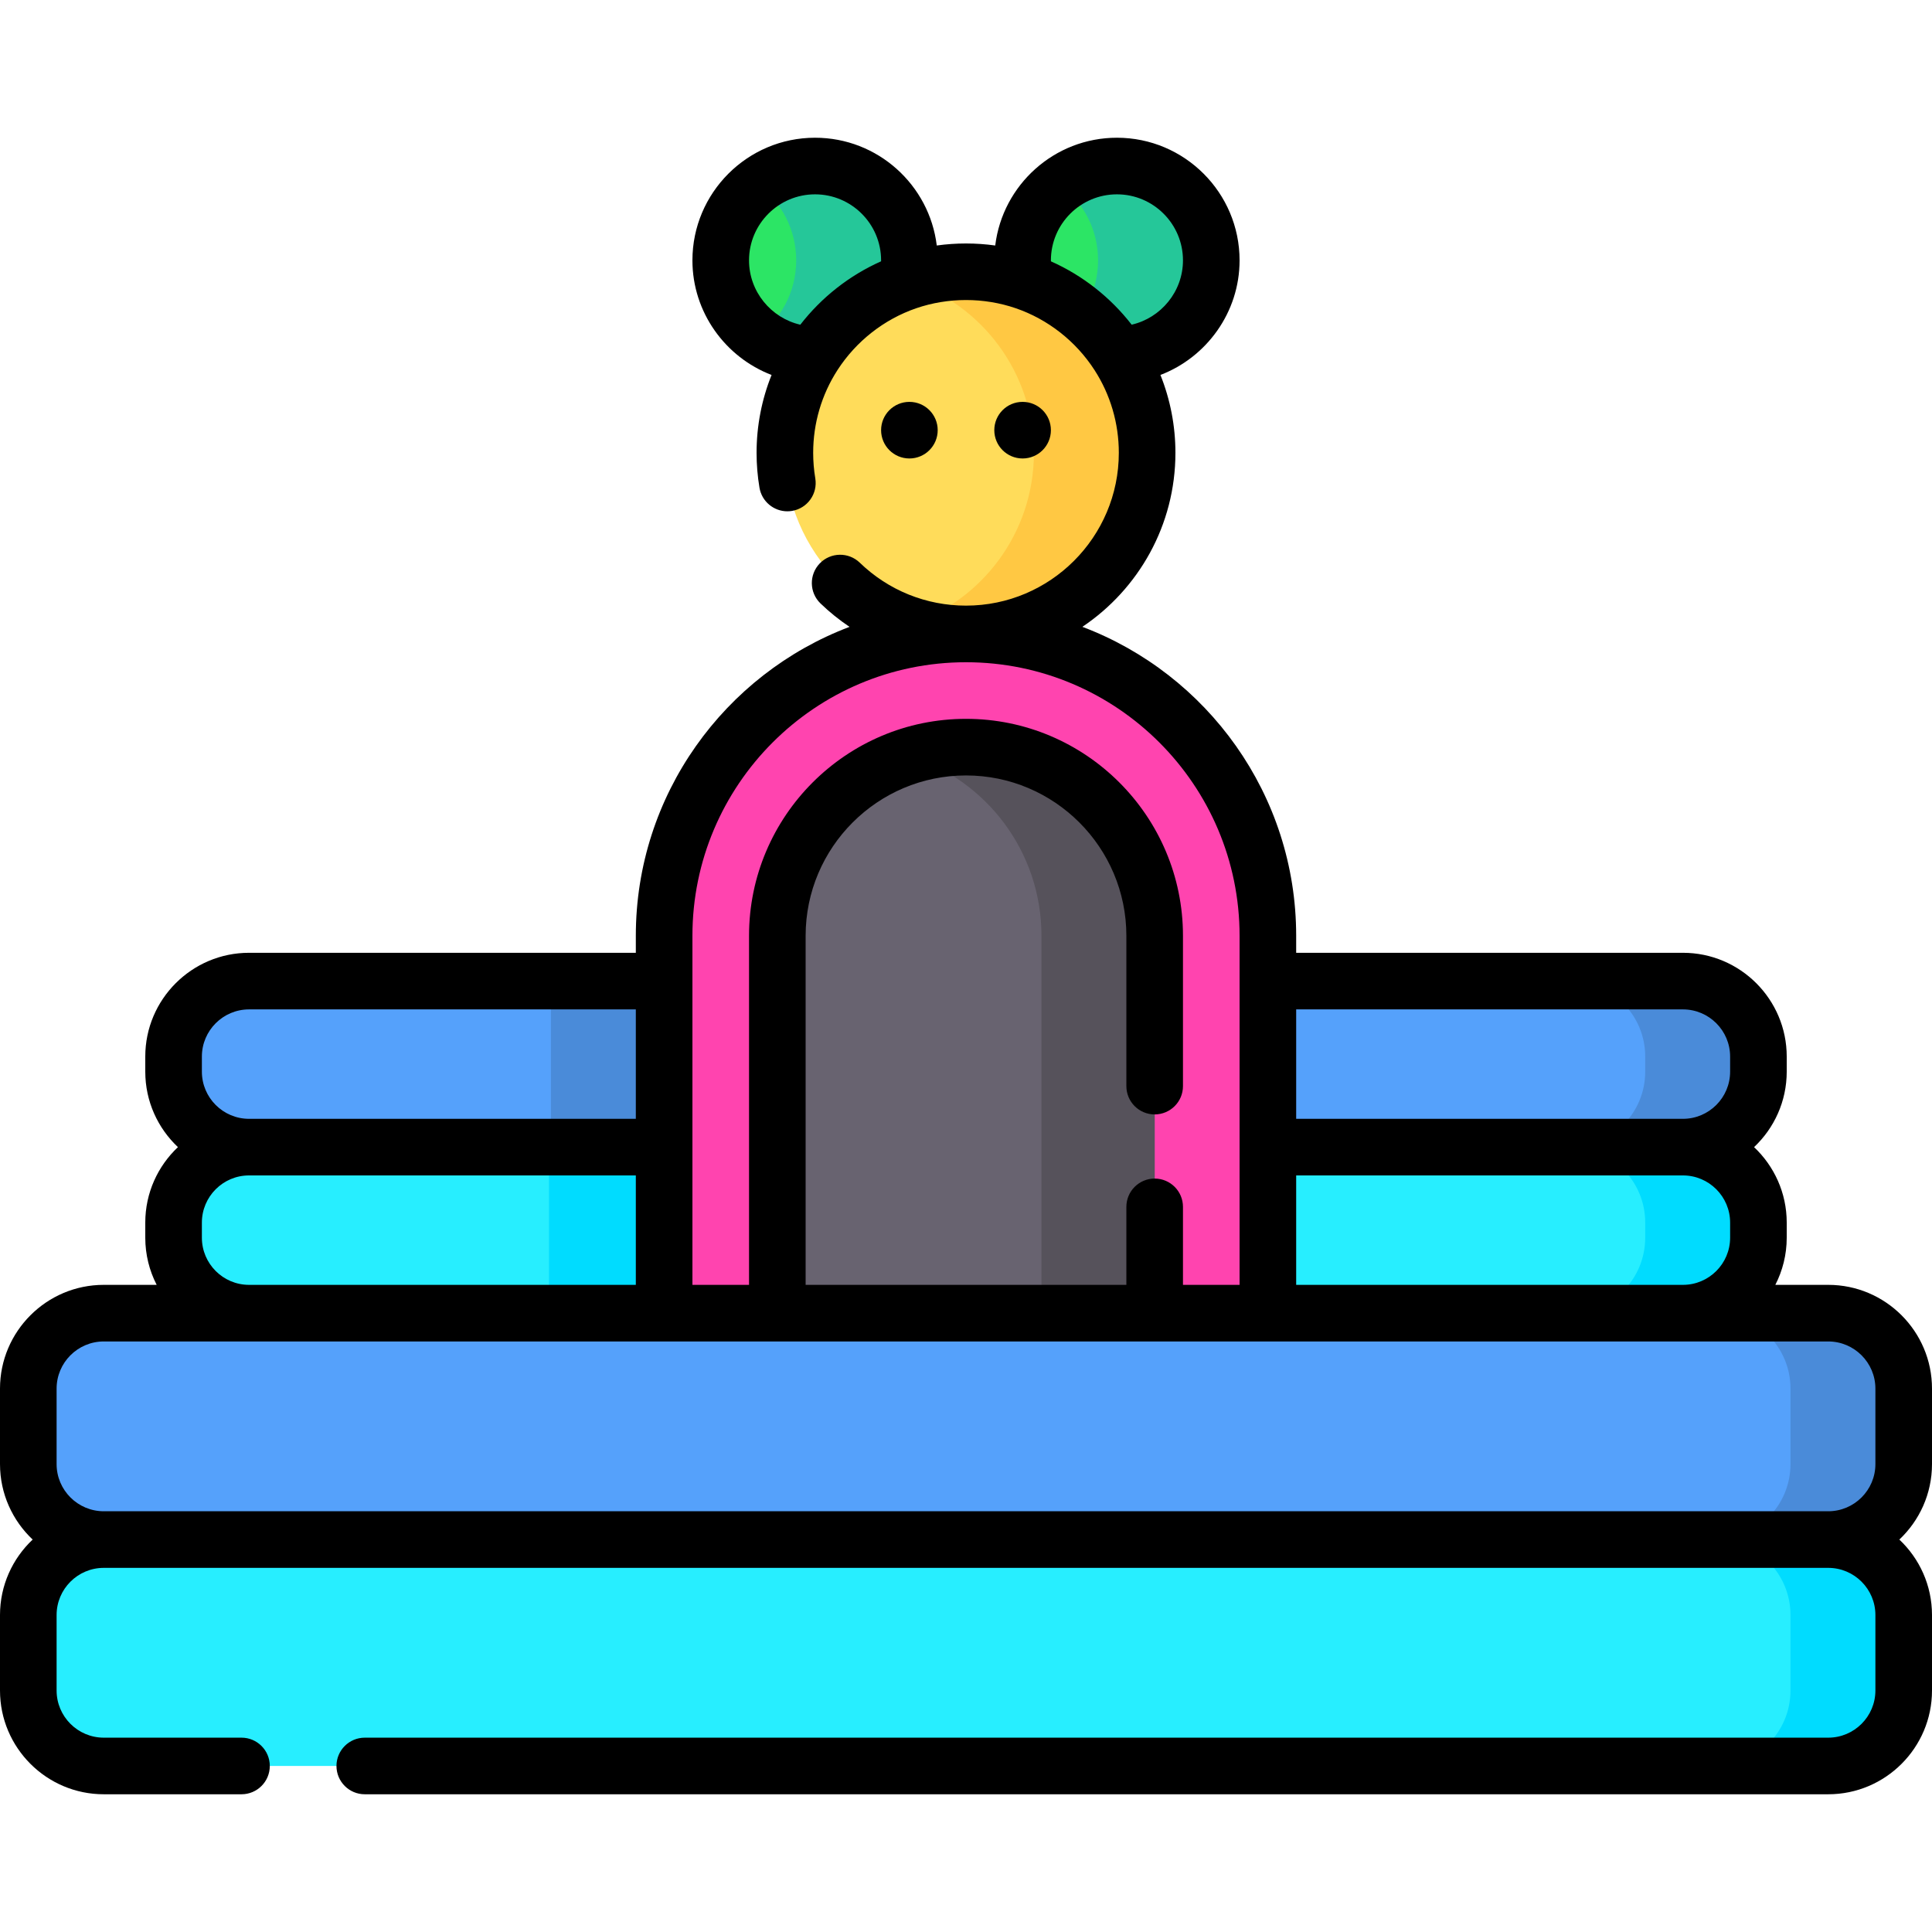 <?xml version="1.0" encoding="iso-8859-1"?>
<!-- Generator: Adobe Illustrator 19.0.0, SVG Export Plug-In . SVG Version: 6.00 Build 0)  -->
<svg version="1.1" id="Capa_1" xmlns="http://www.w3.org/2000/svg" xmlns:xlink="http://www.w3.org/1999/xlink" x="0px" y="0px"
	 viewBox="0 0 512 512" style="enable-background:new 0 0 512 512;" xml:space="preserve">
<g>
	<circle style="fill:#2CE565;" cx="216" cy="69" r="25"/>
	<circle style="fill:#2CE565;" cx="296" cy="69" r="25"/>
</g>
<g>
	<path style="fill:#25C799;" d="M216,44c-5.628,0-10.822,1.861-15,5c6.072,4.561,10,11.822,10,20s-3.928,15.439-10,20
		c4.178,3.139,9.372,5,15,5c13.807,0,25-11.193,25-25S229.807,44,216,44z"/>
	<path style="fill:#25C799;" d="M296,44c-5.628,0-10.822,1.861-15,5c6.072,4.561,10,11.822,10,20s-3.928,15.439-10,20
		c4.178,3.139,9.372,5,15,5c13.807,0,25-11.193,25-25S309.807,44,296,44z"/>
</g>
<path style="fill:#55A1FB;" d="M484.5,408h-457c-11.046,0-20-8.954-20-20v-20c0-11.046,8.954-20,20-20h457c11.046,0,20,8.954,20,20
	v20C504.5,399.046,495.546,408,484.5,408z"/>
<path style="fill:#4A8BD9;" d="M484.5,348h-30c11.046,0,20,8.954,20,20v20c0,11.046-8.954,20-20,20h30c11.046,0,20-8.954,20-20v-20
	C504.5,356.954,495.546,348,484.5,348z"/>
<path style="fill:#27EEFF;" d="M484.5,468h-457c-11.046,0-20-8.954-20-20v-20c0-11.046,8.954-20,20-20h457c11.046,0,20,8.954,20,20
	v20C504.5,459.046,495.546,468,484.5,468z"/>
<path style="fill:#00DCFF;" d="M484.5,408h-30c11.046,0,20,8.954,20,20v20c0,11.046-8.954,20-20,20h30c11.046,0,20-8.954,20-20v-20
	C504.5,416.954,495.546,408,484.5,408z"/>
<path style="fill:#FF44AF;" d="M176,348V248c0-44.112,35.888-80,80-80s80,35.888,80,80v100H176z"/>
<path style="fill:#686370;" d="M306,348H206V248c0-27.614,22.386-50,50-50l0,0c27.614,0,50,22.386,50,50V348z"/>
<path style="fill:#56525B;" d="M256,198L256,198c-5.227,0-10.264,0.805-15,2.292c20.285,6.372,35,25.32,35,47.708v100h30V248
	C306,220.386,283.614,198,256,198z"/>
<path style="fill:#27EEFF;" d="M176,348H66c-11.046,0-20-8.954-20-20v-4c0-11.046,8.954-20,20-20h110V348z"/>
<rect x="145.5" y="304" style="fill:#00DCFF;" width="30.5" height="44"/>
<path style="fill:#55A1FB;" d="M176,304H66c-11.046,0-20-8.954-20-20v-4c0-11.046,8.954-20,20-20h110V304z"/>
<rect x="146" y="260" style="fill:#4A8BD9;" width="30" height="44"/>
<path style="fill:#27EEFF;" d="M336,348h110c11.046,0,20-8.954,20-20v-4c0-11.046-8.954-20-20-20H336V348z"/>
<path style="fill:#00DCFF;" d="M446,304h-30c11.046,0,20,8.954,20,20v4c0,11.046-8.954,20-20,20h30c11.046,0,20-8.954,20-20v-4
	C466,312.954,457.046,304,446,304z"/>
<path style="fill:#55A1FB;" d="M336,304h110c11.046,0,20-8.954,20-20v-4c0-11.046-8.954-20-20-20H336V304z"/>
<path style="fill:#4A8BD9;" d="M446,260h-30c11.046,0,20,8.954,20,20v4c0,11.046-8.954,20-20,20h30c11.046,0,20-8.954,20-20v-4
	C466,268.954,457.046,260,446,260z"/>
<circle style="fill:#FFDC5A;" cx="256" cy="120" r="48"/>
<path style="fill:#FFC843;" d="M256,72c-5.24,0-10.279,0.852-15,2.404c19.161,6.3,33,24.327,33,45.596s-13.839,39.296-33,45.596
	c4.721,1.552,9.76,2.404,15,2.404c26.51,0,48-21.49,48-48S282.51,72,256,72z"/>
<circle cx="241" cy="114" r="7.5"/>
<circle cx="271" cy="114" r="7.5"/>
<path d="M512,388v-20c0-15.164-12.336-27.5-27.5-27.5h-14.018c1.924-3.753,3.018-8,3.018-12.5v-4c0-7.875-3.332-14.982-8.655-20
	c5.323-5.018,8.655-12.125,8.655-20v-4c0-15.163-12.336-27.5-27.5-27.5H343.5V248c0-37.397-23.585-69.384-56.66-81.883
	c14.859-9.969,24.66-26.918,24.66-46.117c0-7.129-1.362-14.115-3.972-20.634C319.757,94.684,328.5,82.787,328.5,69
	c0-17.921-14.58-32.5-32.5-32.5c-16.586,0-30.3,12.491-32.253,28.56c-5.135-0.713-10.36-0.713-15.495,0
	C246.3,48.991,232.586,36.5,216,36.5c-17.92,0-32.5,14.579-32.5,32.5c0,13.788,8.743,25.685,20.972,30.367
	c-2.611,6.518-3.972,13.504-3.972,20.633c0,3.099,0.258,6.208,0.767,9.241c0.615,3.665,3.791,6.26,7.388,6.26
	c0.412,0,0.83-0.034,1.25-0.104c4.085-0.686,6.841-4.553,6.155-8.638c-0.372-2.215-0.56-4.489-0.56-6.759
	c0-7.823,2.23-15.409,6.448-21.938c0.001-0.001,0.001-0.002,0.002-0.003c4.918-7.616,12.319-13.427,20.84-16.365
	c0.001,0,0.001,0,0.002,0c8.495-2.912,17.931-2.908,26.406-0.004c8.526,2.937,15.932,8.75,20.853,16.37
	c4.219,6.529,6.449,14.116,6.449,21.939c0,22.332-18.168,40.5-40.5,40.5c-10.559,0-20.553-4.04-28.144-11.375
	c-2.978-2.879-7.727-2.798-10.605,0.181s-2.797,7.727,0.181,10.604c2.401,2.321,4.984,4.389,7.705,6.215
	C192.075,178.63,168.5,210.611,168.5,248v4.5H66c-15.164,0-27.5,12.337-27.5,27.5v4c0,7.875,3.332,14.982,8.655,20
	c-5.323,5.018-8.655,12.125-8.655,20v4c0,4.5,1.093,8.747,3.018,12.5H27.5C12.336,340.5,0,352.836,0,368v20
	c0,7.875,3.332,14.982,8.655,20C3.332,413.018,0,420.125,0,428v20c0,15.164,12.336,27.5,27.5,27.5H64c4.142,0,7.5-3.357,7.5-7.5
	s-3.358-7.5-7.5-7.5H27.5c-6.893,0-12.5-5.607-12.5-12.5v-20c0-6.893,5.607-12.5,12.5-12.5h457c6.893,0,12.5,5.607,12.5,12.5v20
	c0,6.893-5.607,12.5-12.5,12.5H96.667c-4.142,0-7.5,3.357-7.5,7.5s3.358,7.5,7.5,7.5H484.5c15.164,0,27.5-12.336,27.5-27.5v-20
	c0-7.875-3.332-14.982-8.655-20C508.668,402.982,512,395.875,512,388z M212.091,86.052C204.331,84.267,198.5,77.264,198.5,69
	c0-9.649,7.851-17.5,17.5-17.5s17.5,7.851,17.5,17.5c0,0.083,0,0.166-0.002,0.249C225.119,72.978,217.727,78.779,212.091,86.052z
	 M278.515,69.259c-0.001-0.087-0.015-0.172-0.015-0.259c0-9.649,7.851-17.5,17.5-17.5s17.5,7.851,17.5,17.5
	c0,8.265-5.836,15.261-13.599,17.045C294.271,78.783,286.888,72.988,278.515,69.259z M458.5,324v4c0,6.893-5.607,12.5-12.5,12.5
	H343.5v-29H446C452.893,311.5,458.5,317.107,458.5,324z M446,267.5c6.893,0,12.5,5.607,12.5,12.5v4c0,6.893-5.607,12.5-12.5,12.5
	H343.5v-29H446z M183.5,248c0-39.977,32.523-72.5,72.5-72.5s72.5,32.523,72.5,72.5l0,0v92.5l0,0h-15v-20.667
	c0-4.143-3.358-7.5-7.5-7.5s-7.5,3.357-7.5,7.5V340.5h-85V248c0-23.435,19.065-42.5,42.5-42.5s42.5,19.065,42.5,42.5v39.833
	c0,4.143,3.358,7.5,7.5,7.5s7.5-3.357,7.5-7.5V248c0-31.706-25.794-57.5-57.5-57.5s-57.5,25.794-57.5,57.5v92.5h-15l0,0V248
	L183.5,248z M53.5,284v-4c0-6.893,5.607-12.5,12.5-12.5h102.5v29H66C59.107,296.5,53.5,290.893,53.5,284z M53.5,328v-4
	c0-6.893,5.607-12.5,12.5-12.5h102.5v29H66C59.107,340.5,53.5,334.893,53.5,328z M484.5,355.5c6.893,0,12.5,5.607,12.5,12.5v20
	c0,6.893-5.607,12.5-12.5,12.5h-457c-6.893,0-12.5-5.607-12.5-12.5v-20c0-6.893,5.607-12.5,12.5-12.5H484.5"/>
<g>
</g>
<g>
</g>
<g>
</g>
<g>
</g>
<g>
</g>
<g>
</g>
<g>
</g>
<g>
</g>
<g>
</g>
<g>
</g>
<g>
</g>
<g>
</g>
<g>
</g>
<g>
</g>
<g>
</g>
</svg>
